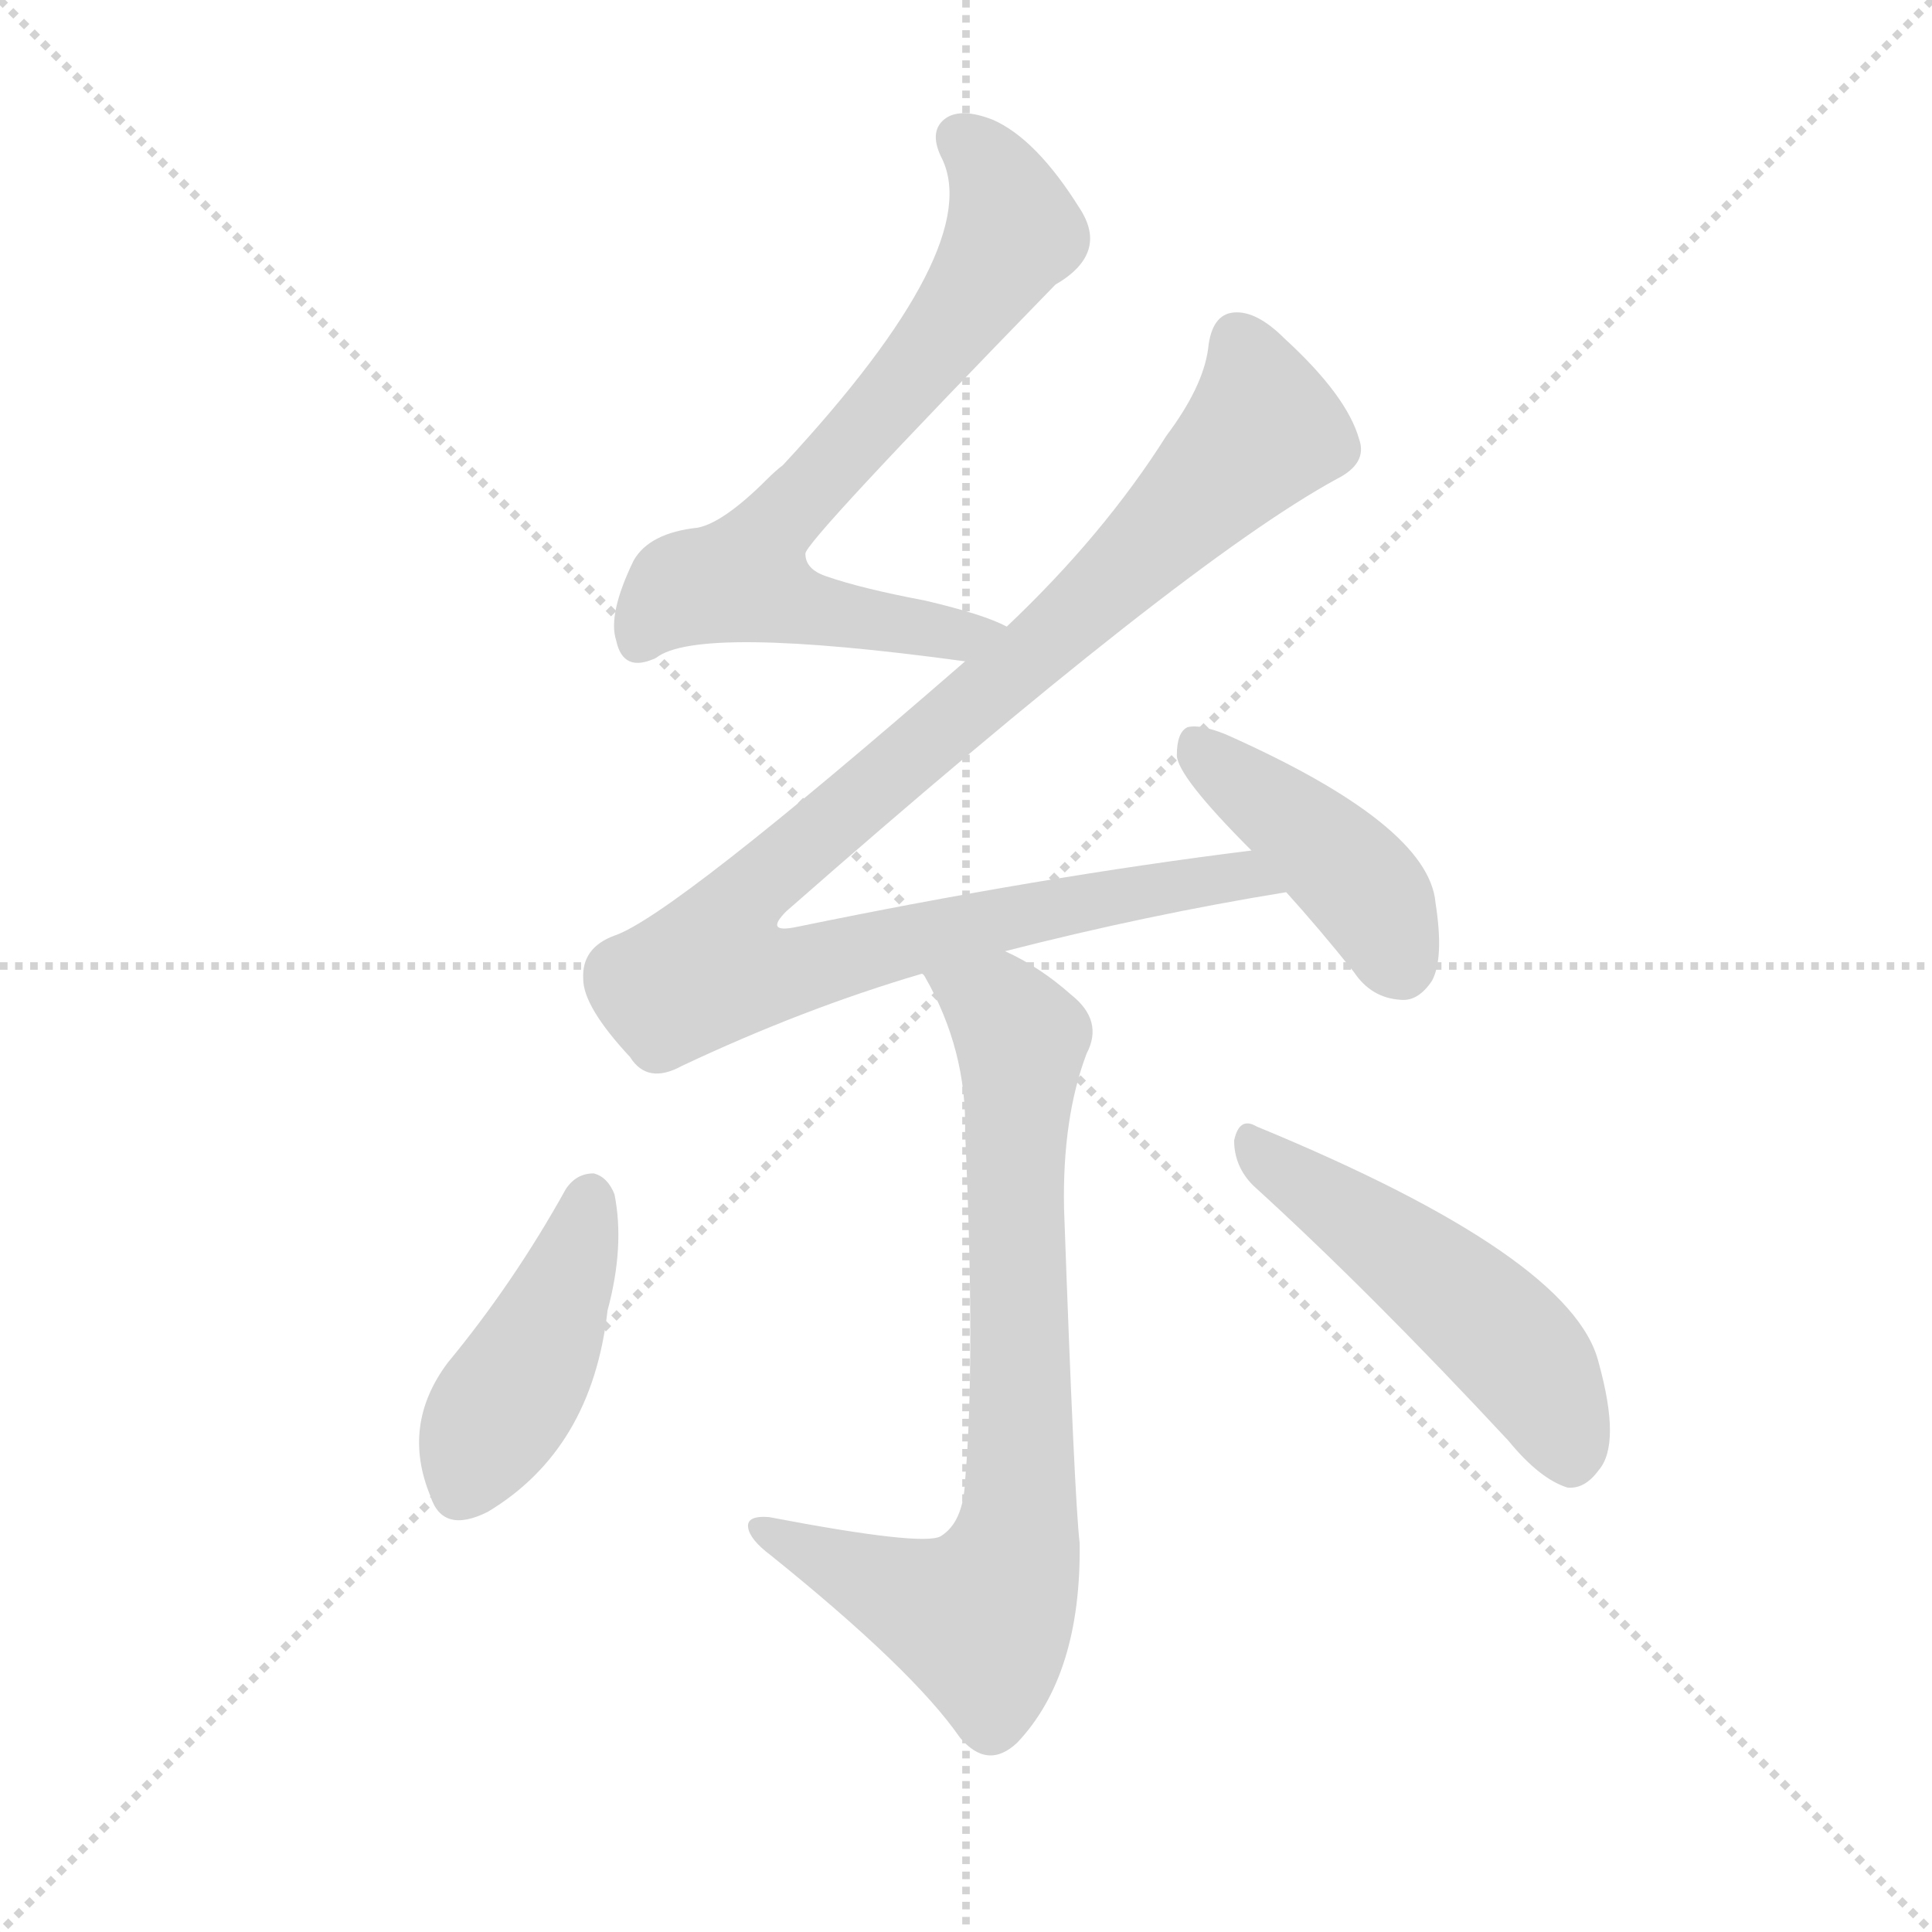 <svg version="1.1" viewBox="0 0 1024 1024" xmlns="http://www.w3.org/2000/svg">
  <g stroke="lightgray" stroke-dasharray="1,1" stroke-width="1" transform="scale(4, 4)">
    <line x1="0" y1="0" x2="256" y2="256"></line>
    <line x1="256" y1="0" x2="0" y2="256"></line>
    <line x1="128" y1="0" x2="128" y2="256"></line>
    <line x1="0" y1="128" x2="256" y2="128"></line>
  </g>
  <g transform="scale(0.92, -0.92) translate(60, -850)">
    <style type="text/css">
      
        @keyframes keyframes0 {
          from {
            stroke: blue;
            stroke-dashoffset: 722;
            stroke-width: 128;
          }
          70% {
            animation-timing-function: step-end;
            stroke: blue;
            stroke-dashoffset: 0;
            stroke-width: 128;
          }
          to {
            stroke: black;
            stroke-width: 1024;
          }
        }
        #make-me-a-hanzi-animation-0 {
          animation: keyframes0 0.838s both;
          animation-delay: 0s;
          animation-timing-function: linear;
        }
      
        @keyframes keyframes1 {
          from {
            stroke: blue;
            stroke-dashoffset: 1072;
            stroke-width: 128;
          }
          78% {
            animation-timing-function: step-end;
            stroke: blue;
            stroke-dashoffset: 0;
            stroke-width: 128;
          }
          to {
            stroke: black;
            stroke-width: 1024;
          }
        }
        #make-me-a-hanzi-animation-1 {
          animation: keyframes1 1.122s both;
          animation-delay: 0.838s;
          animation-timing-function: linear;
        }
      
        @keyframes keyframes2 {
          from {
            stroke: blue;
            stroke-dashoffset: 434;
            stroke-width: 128;
          }
          59% {
            animation-timing-function: step-end;
            stroke: blue;
            stroke-dashoffset: 0;
            stroke-width: 128;
          }
          to {
            stroke: black;
            stroke-width: 1024;
          }
        }
        #make-me-a-hanzi-animation-2 {
          animation: keyframes2 0.603s both;
          animation-delay: 1.96s;
          animation-timing-function: linear;
        }
      
        @keyframes keyframes3 {
          from {
            stroke: blue;
            stroke-dashoffset: 790;
            stroke-width: 128;
          }
          72% {
            animation-timing-function: step-end;
            stroke: blue;
            stroke-dashoffset: 0;
            stroke-width: 128;
          }
          to {
            stroke: black;
            stroke-width: 1024;
          }
        }
        #make-me-a-hanzi-animation-3 {
          animation: keyframes3 0.893s both;
          animation-delay: 2.563s;
          animation-timing-function: linear;
        }
      
        @keyframes keyframes4 {
          from {
            stroke: blue;
            stroke-dashoffset: 445;
            stroke-width: 128;
          }
          59% {
            animation-timing-function: step-end;
            stroke: blue;
            stroke-dashoffset: 0;
            stroke-width: 128;
          }
          to {
            stroke: black;
            stroke-width: 1024;
          }
        }
        #make-me-a-hanzi-animation-4 {
          animation: keyframes4 0.612s both;
          animation-delay: 3.456s;
          animation-timing-function: linear;
        }
      
        @keyframes keyframes5 {
          from {
            stroke: blue;
            stroke-dashoffset: 516;
            stroke-width: 128;
          }
          63% {
            animation-timing-function: step-end;
            stroke: blue;
            stroke-dashoffset: 0;
            stroke-width: 128;
          }
          to {
            stroke: black;
            stroke-width: 1024;
          }
        }
        #make-me-a-hanzi-animation-5 {
          animation: keyframes5 0.67s both;
          animation-delay: 4.068s;
          animation-timing-function: linear;
        }
      
    </style>
    
      <path d="M 520 489 Q 507 496 473 504 Q 436 511 416 518 Q 404 522 404 531 Q 403 537 548 686 Q 579 704 562 730 Q 537 770 512 781 Q 494 788 485 782 Q 475 775 482 760 Q 509 709 391 582 Q 387 579 382 574 Q 357 549 342 546 Q 314 543 305 527 Q 290 496 295 481 Q 299 462 318 471 Q 342 490 496 469 C 526 465 548 478 520 489 Z" fill="lightgray"></path>
    
      <path d="M 519 302 Q 601 323 681 336 C 711 341 691 364 661 360 Q 540 345 399 316 Q 380 312 393 325 Q 622 526 710 574 Q 728 583 723 597 Q 716 622 680 655 Q 664 671 651 670 Q 638 669 636 649 Q 633 627 612 599 Q 576 542 520 489 L 496 469 Q 327 322 294 311 Q 275 304 276 286 Q 276 270 303 241 Q 313 225 333 236 Q 403 269 471 289 L 519 302 Z" fill="lightgray"></path>
    
      <path d="M 681 336 Q 700 315 720 290 Q 730 275 747 274 Q 757 273 765 285 Q 772 298 767 330 Q 763 375 646 427 Q 631 433 624 431 Q 618 428 618 415 Q 618 403 661 360 L 681 336 Z" fill="lightgray"></path>
    
      <path d="M 471 289 Q 472 289 473 287 Q 497 245 496 198 Q 502 66 496 -3 Q 495 -27 482 -35 Q 472 -41 383 -24 Q 370 -23 371 -30 Q 372 -37 384 -46 Q 466 -112 493 -151 Q 509 -170 526 -154 Q 563 -115 562 -39 Q 559 -14 553 154 Q 552 206 566 243 Q 576 262 557 277 Q 539 293 519 302 C 492 316 456 315 471 289 Z" fill="lightgray"></path>
    
      <path d="M 266 165 Q 236 111 198 65 Q 171 29 188 -12 Q 195 -34 221 -21 Q 281 15 290 95 Q 300 132 294 162 Q 290 172 282 174 Q 272 174 266 165 Z" fill="lightgray"></path>
    
      <path d="M 662 167 Q 729 106 809 20 Q 827 -2 843 -7 Q 853 -8 861 3 Q 874 18 861 65 Q 846 126 664 201 Q 654 207 651 193 Q 651 178 662 167 Z" fill="lightgray"></path>
    
    
      <clipPath id="make-me-a-hanzi-clip-0">
        <path d="M 520 489 Q 507 496 473 504 Q 436 511 416 518 Q 404 522 404 531 Q 403 537 548 686 Q 579 704 562 730 Q 537 770 512 781 Q 494 788 485 782 Q 475 775 482 760 Q 509 709 391 582 Q 387 579 382 574 Q 357 549 342 546 Q 314 543 305 527 Q 290 496 295 481 Q 299 462 318 471 Q 342 490 496 469 C 526 465 548 478 520 489 Z"></path>
      </clipPath>
      <path clip-path="url(#make-me-a-hanzi-clip-0)" d="M 494 770 L 521 730 L 524 717 L 515 698 L 469 636 L 380 539 L 369 517 L 419 496 L 485 483 L 513 485" fill="none" id="make-me-a-hanzi-animation-0" stroke-dasharray="594 1188" stroke-linecap="round"></path>
    
      <clipPath id="make-me-a-hanzi-clip-1">
        <path d="M 519 302 Q 601 323 681 336 C 711 341 691 364 661 360 Q 540 345 399 316 Q 380 312 393 325 Q 622 526 710 574 Q 728 583 723 597 Q 716 622 680 655 Q 664 671 651 670 Q 638 669 636 649 Q 633 627 612 599 Q 576 542 520 489 L 496 469 Q 327 322 294 311 Q 275 304 276 286 Q 276 270 303 241 Q 313 225 333 236 Q 403 269 471 289 L 519 302 Z"></path>
      </clipPath>
      <path clip-path="url(#make-me-a-hanzi-clip-1)" d="M 653 654 L 668 602 L 554 490 L 375 339 L 360 311 L 359 296 L 401 291 L 612 339 L 657 344 L 673 339" fill="none" id="make-me-a-hanzi-animation-1" stroke-dasharray="944 1888" stroke-linecap="round"></path>
    
      <clipPath id="make-me-a-hanzi-clip-2">
        <path d="M 681 336 Q 700 315 720 290 Q 730 275 747 274 Q 757 273 765 285 Q 772 298 767 330 Q 763 375 646 427 Q 631 433 624 431 Q 618 428 618 415 Q 618 403 661 360 L 681 336 Z"></path>
      </clipPath>
      <path clip-path="url(#make-me-a-hanzi-clip-2)" d="M 629 423 L 725 339 L 747 294" fill="none" id="make-me-a-hanzi-animation-2" stroke-dasharray="306 612" stroke-linecap="round"></path>
    
      <clipPath id="make-me-a-hanzi-clip-3">
        <path d="M 471 289 Q 472 289 473 287 Q 497 245 496 198 Q 502 66 496 -3 Q 495 -27 482 -35 Q 472 -41 383 -24 Q 370 -23 371 -30 Q 372 -37 384 -46 Q 466 -112 493 -151 Q 509 -170 526 -154 Q 563 -115 562 -39 Q 559 -14 553 154 Q 552 206 566 243 Q 576 262 557 277 Q 539 293 519 302 C 492 316 456 315 471 289 Z"></path>
      </clipPath>
      <path clip-path="url(#make-me-a-hanzi-clip-3)" d="M 482 283 L 516 269 L 528 251 L 524 -47 L 505 -83 L 471 -74 L 379 -31" fill="none" id="make-me-a-hanzi-animation-3" stroke-dasharray="662 1324" stroke-linecap="round"></path>
    
      <clipPath id="make-me-a-hanzi-clip-4">
        <path d="M 266 165 Q 236 111 198 65 Q 171 29 188 -12 Q 195 -34 221 -21 Q 281 15 290 95 Q 300 132 294 162 Q 290 172 282 174 Q 272 174 266 165 Z"></path>
      </clipPath>
      <path clip-path="url(#make-me-a-hanzi-clip-4)" d="M 280 163 L 252 78 L 204 -9" fill="none" id="make-me-a-hanzi-animation-4" stroke-dasharray="317 634" stroke-linecap="round"></path>
    
      <clipPath id="make-me-a-hanzi-clip-5">
        <path d="M 662 167 Q 729 106 809 20 Q 827 -2 843 -7 Q 853 -8 861 3 Q 874 18 861 65 Q 846 126 664 201 Q 654 207 651 193 Q 651 178 662 167 Z"></path>
      </clipPath>
      <path clip-path="url(#make-me-a-hanzi-clip-5)" d="M 663 188 L 759 120 L 810 76 L 831 47 L 844 10" fill="none" id="make-me-a-hanzi-animation-5" stroke-dasharray="388 776" stroke-linecap="round"></path>
    
  </g>
</svg>